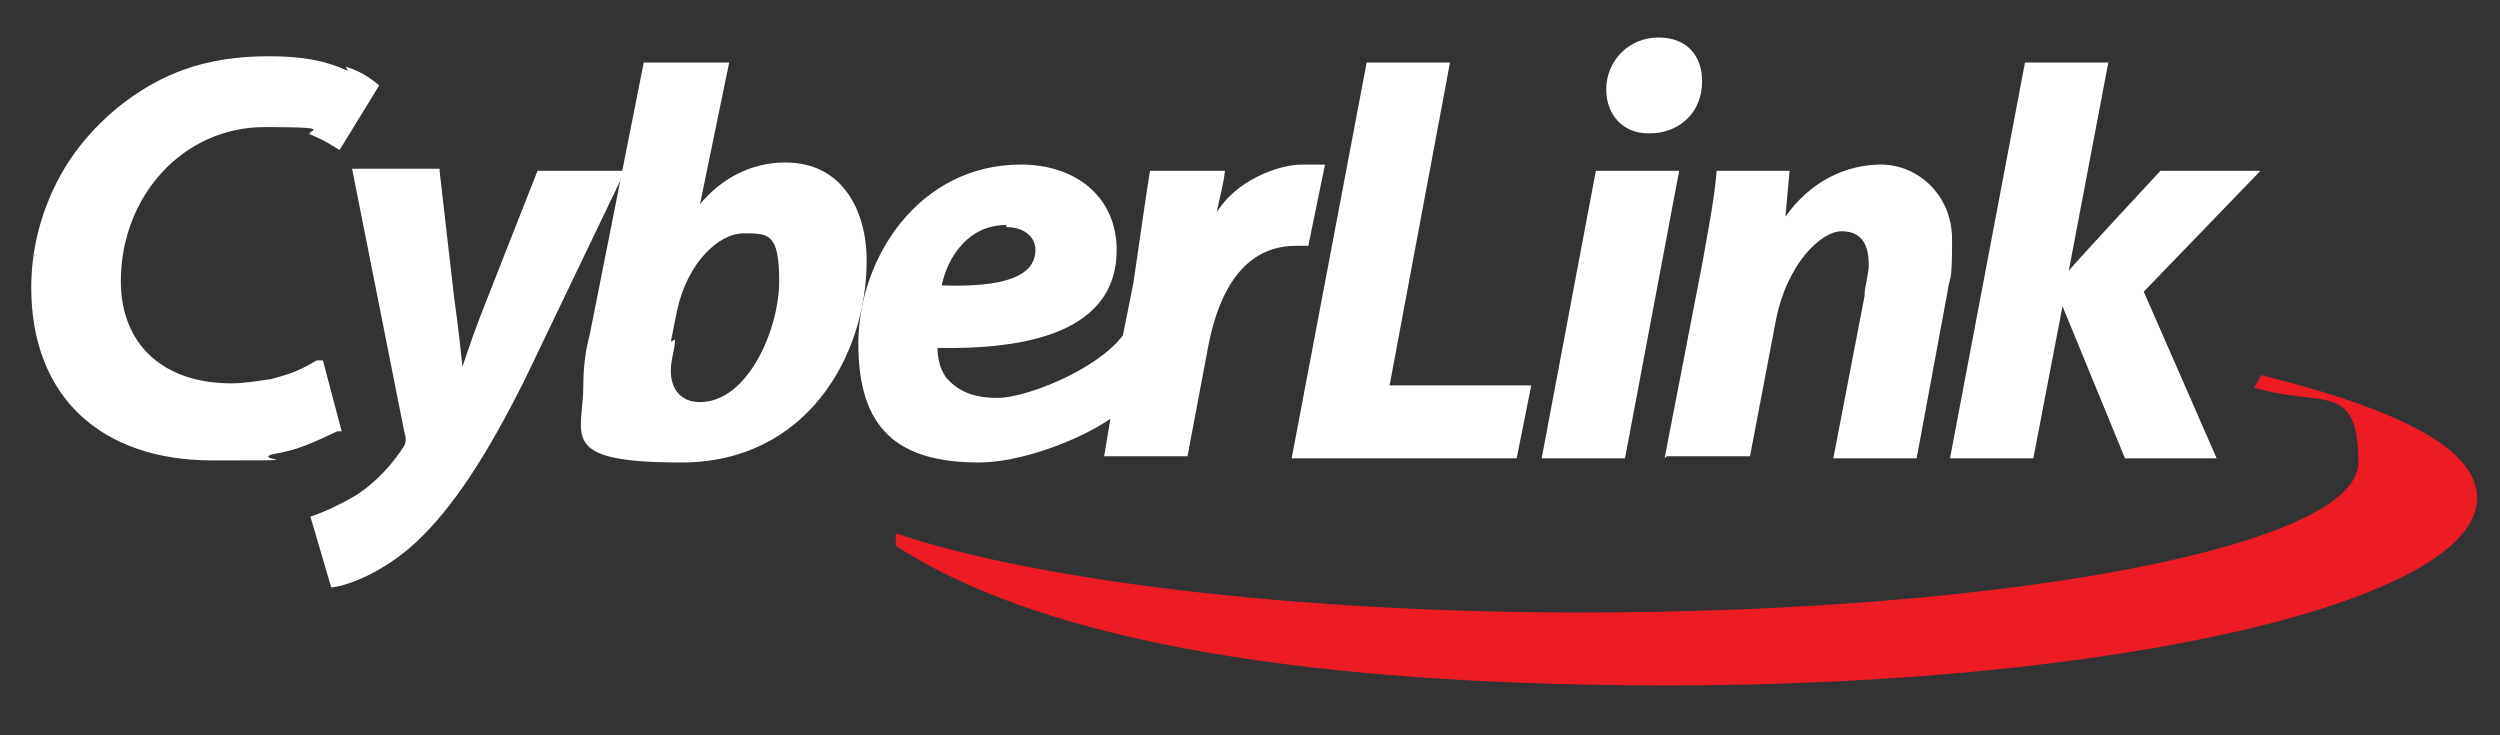 <?xml version="1.0" encoding="UTF-8"?>
<svg xmlns="http://www.w3.org/2000/svg" version="1.1" viewBox="0 0 120 35.3">
  <rect x="0" y="0" width="120" height="35.3" fill="#333333" stroke="none"/>
  <defs>
    <style>
      .cls-1 {
        fill: #ed1c24;
      }

      .cls-2 {
        fill: #fff;
      }
    </style>
  </defs>
  <!-- Generator: Adobe Illustrator 28.7.4, SVG Export Plug-In . SVG Version: 1.2.0 Build 166)  -->
  <g>
    <g id="Layer_1">
      <g>
        <g>
          <path class="cls-2" d="M21.1,8.2l.7,6.1c.2,1.4.3,2.4.4,3.3h0c.3-.9.6-1.8,1.2-3.3l2.4-6.1h4.2l-4.8,10c-1.8,3.6-3.4,6.1-5.2,7.8-1.5,1.4-3.2,2.1-4.1,2.2l-1-3.4c.6-.2,1.5-.6,2.3-1.1.9-.6,1.7-1.5,2.2-2.3.1-.2.1-.4,0-.7l-2.5-12.6h4.2Z"/>
          <path class="cls-2" d="M35,3l-1.4,6.8h0c1-1.2,2.4-2,4.1-2,2.8,0,3.9,2.4,3.9,4.7,0,4.6-2.9,9.7-8.9,9.7s-4.7-1.3-4.7-3.7c0-.8.1-1.7.3-2.4l2.6-13.1s4,0,4,0ZM32.4,16.3c0,.5-.2.9-.2,1.5,0,.9.5,1.5,1.4,1.5,2.3,0,3.8-3.5,3.8-5.8s-.5-2.3-1.7-2.3-2.7,1.4-3.2,3.7l-.3,1.5Z"/>
          <path class="cls-2" d="M62.5,7.9c-1.2,0-3.2.8-4.1,2.3h0c.2-1,.3-1.2.4-2h-3.6c-.2,1.2-.5,3.4-.8,5.4l-.5,2.5c-1.3,1.7-4.7,3-6,3s-2-.4-2.5-1c-.3-.4-.4-1-.4-1.4,5.2.1,8.6-1.2,8.6-4.7,0-2.5-1.9-4.1-4.6-4.1-4.9,0-7.8,4.5-7.8,8.6s1.9,5.7,5.8,5.7c1.9,0,4.7-1,6.3-2.1l-.3,1.8h4l1-5.3c.5-2.6,1.7-4.8,4.2-4.8s.4,0,.6,0l.8-3.9c-.2,0-.5,0-.7,0ZM48.3,10.9c.9,0,1.4.5,1.4,1.1h0c0,1.3-1.6,1.8-4.5,1.7.3-1.4,1.3-2.9,3.1-2.9Z"/>
          <path class="cls-2" d="M65.6,3h4l-2.9,15.5h6.8l-.7,3.5h-10.8l3.6-19Z"/>
          <path class="cls-2" d="M74,22l2.6-13.8h4l-2.6,13.8h-4Z"/>
          <path class="cls-2" d="M79.9,22l1.8-9.3c.3-1.7.6-3.2.7-4.5h3.5l-.2,2.2h0c1.2-1.7,2.9-2.5,4.6-2.5s3.4,1.4,3.4,3.6-.1,1.7-.2,2.4l-1.5,8.1h-4l1.5-7.8c0-.5.2-1,.2-1.5,0-.9-.3-1.6-1.3-1.6s-2.7,1.6-3.2,4.5l-1.2,6.3h-4Z"/>
          <path class="cls-2" d="M93.6,22l3.6-19h4l-1.9,10h0c.4-.5,4.4-4.8,4.4-4.8h4.8l-5.6,5.8,3.5,8h-4.4l-3-7.3-1.4,7.3h-4Z"/>
          <path class="cls-2" d="M79.1,6.4c-1.2,0-2-.9-2-2.1,0-1.4,1.1-2.5,2.5-2.5s2.1.9,2.1,2.1c0,1.6-1.2,2.5-2.5,2.5,0,0,0,0,0,0Z"/>
        </g>
        <path class="cls-2" d="M16.7,3.4c-1.1-.5-2.2-.7-3.8-.7-3,0-5.2.8-7.3,2.5-1.2,1-2.2,2.2-2.9,3.6-.8,1.6-1.2,3.3-1.2,5,0,5.2,3.3,8.3,8.7,8.3s1.8,0,2.9-.3c1.2-.2,1.8-.5,3.1-1.1h.2c0,0-.9-3.4-.9-3.4h-.3c-1,.6-1.5.7-2.2.9-.7.1-1.3.2-1.9.2-3.3,0-5.3-1.9-5.3-4.9,0-4.1,3-7.4,6.9-7.4s1.6.2,2.3.4c.5.2.8.4,1.3.7l1.9-3.1c-.6-.5-1-.7-1.6-.9Z"/>
      </g>
      <path class="cls-1" d="M108.5,18c6.5,1.6,10.4,3.5,10.4,5.9,0,5-17.4,9-38.8,9s-31.7-3.2-37.1-6.7v-.6c6.5,2.2,18.8,3.8,32.9,3.8,20.6,0,37.3-3.2,37.3-7.2s-1.8-2.6-5-3.6l.3-.5Z"/>
    </g>
  </g>
</svg>